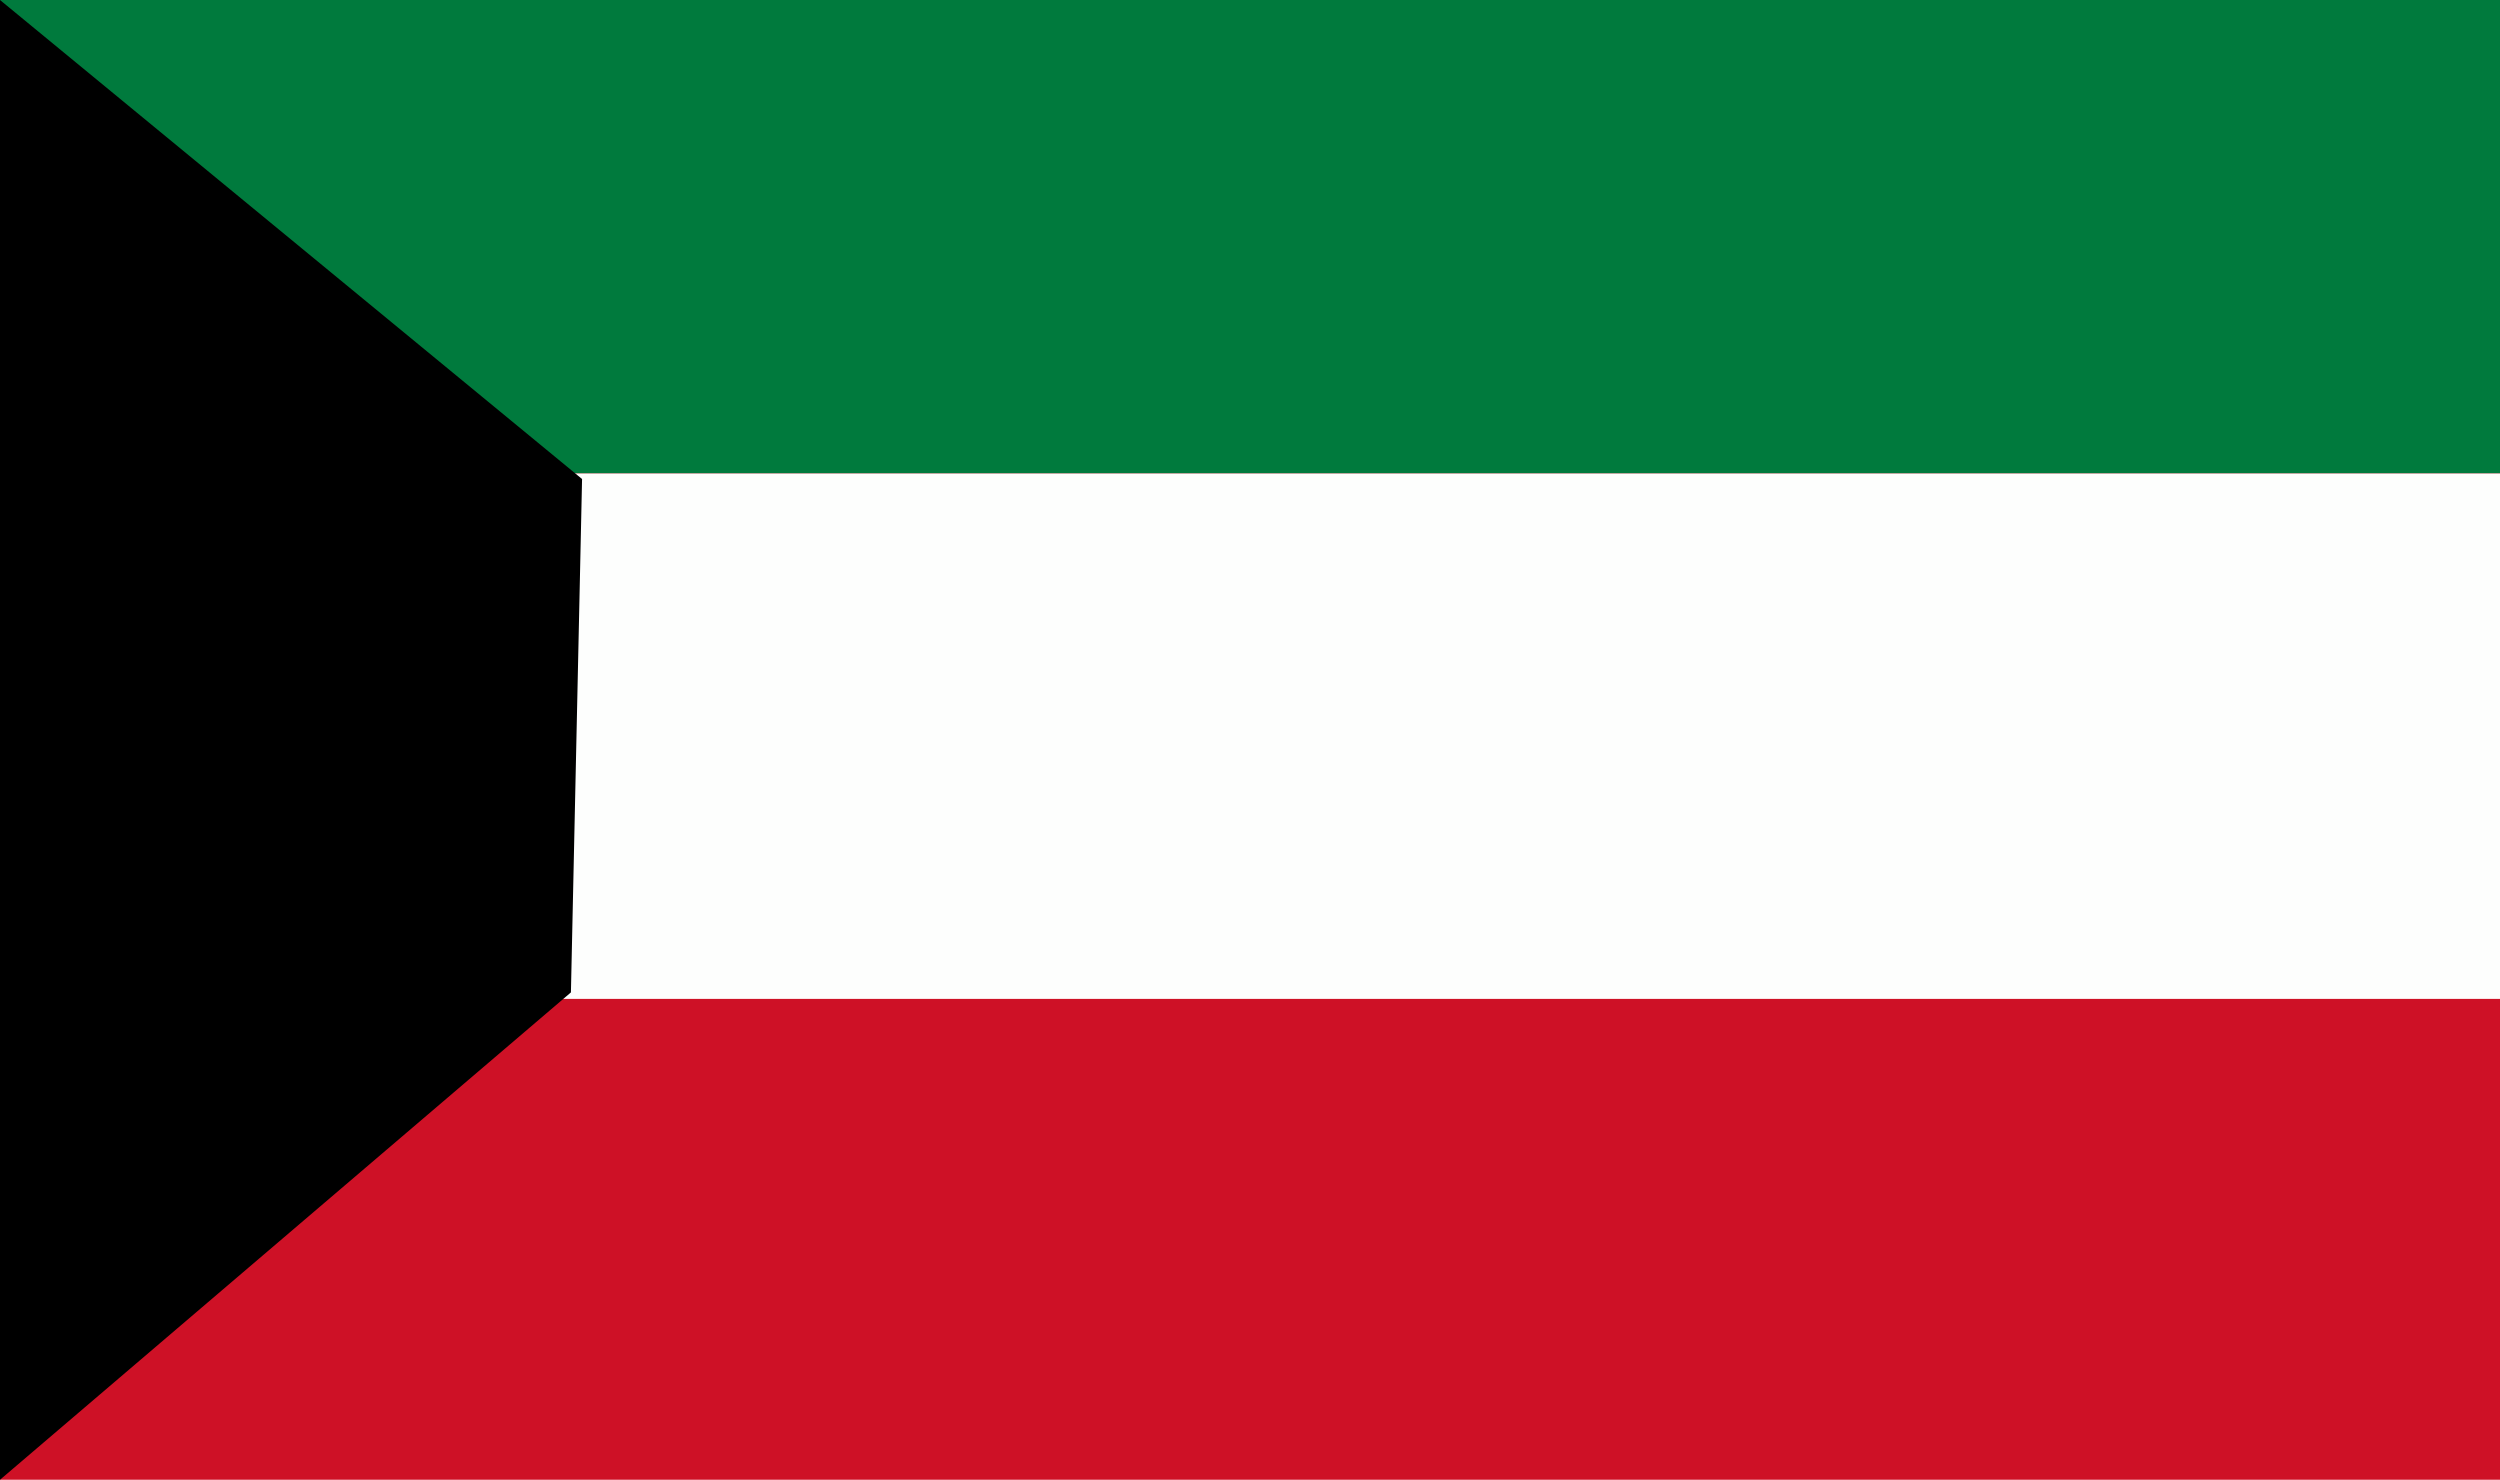 <svg xmlns="http://www.w3.org/2000/svg" viewBox="0 0 26.93 15.94"><defs><style>.cls-1{fill:#ce1126;}.cls-2{fill:#007a3d;}.cls-3{fill:#fdfefd;}</style></defs><title>flag_414</title><g id="レイヤー_2" data-name="レイヤー 2"><g id="flag"><rect class="cls-1" width="26.93" height="15.94"/><rect class="cls-2" width="26.93" height="5.1"/><rect class="cls-3" y="5.1" width="26.93" height="5.66"/><polygon points="0 0 6.27 5.16 6.15 10.69 0 15.94 0 0"/></g></g></svg>
